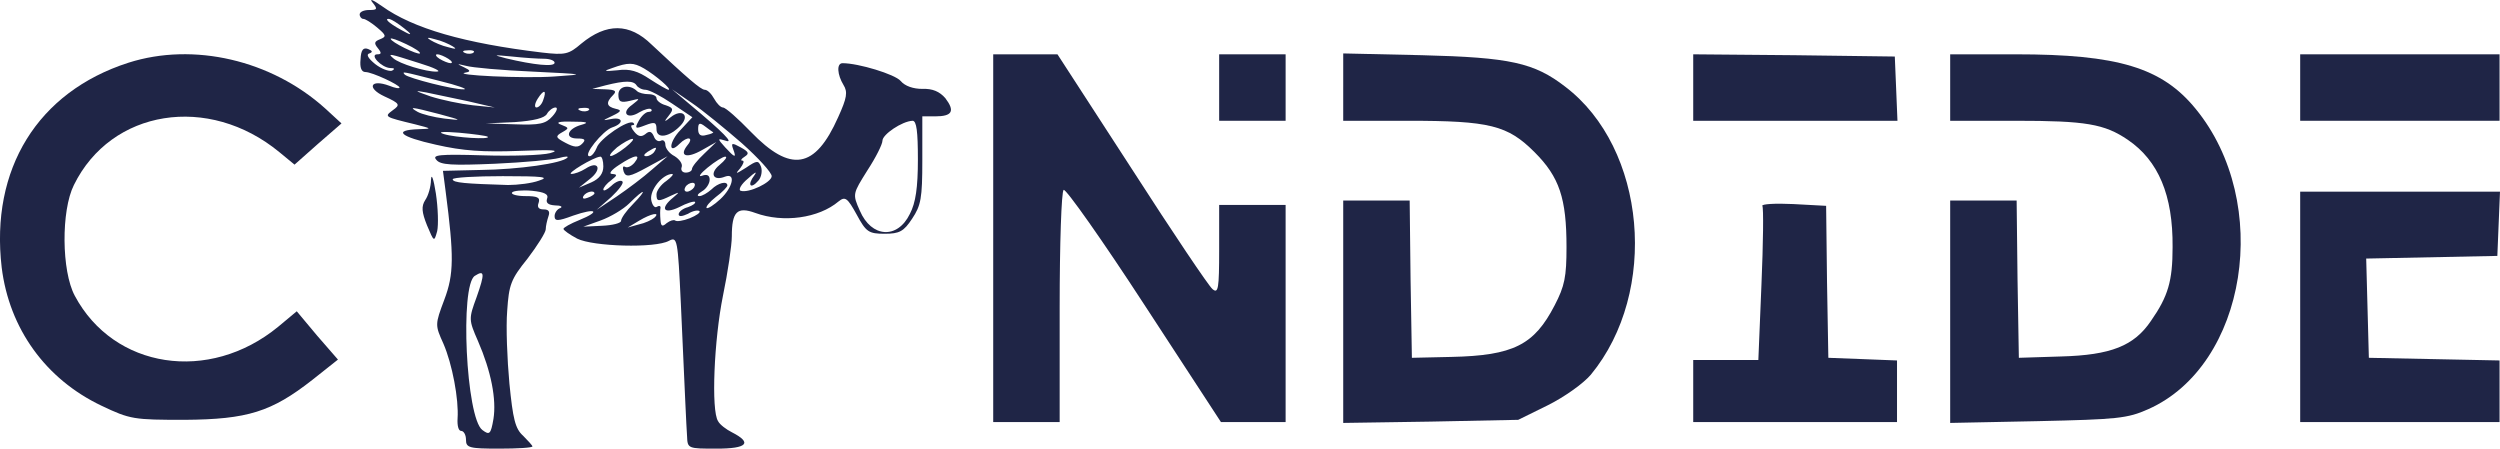 <svg xmlns="http://www.w3.org/2000/svg" version="1.0" preserveAspectRatio="xMidYMid meet" viewBox="370.82 241.74 564.28 101.26">

<g transform="translate(0,629) scale(0.1,-0.1)" fill="#1f2546" stroke="none">
<path d="M4549 3867 c12 -15 11 -17 -8 -17 -11 0 -21 -4 -21 -10 0 -5 4 -10 8 -10 5 0 19 -9 32 -20 20 -17 21 -20 6 -26 -13 -5 -14 -9 -5 -20 9 -11 8 -14 -1 -14 -19 0 9 -30 29 -31 10 0 11 -2 4 -6 -7 -2 -24 4 -38 15 -16 13 -21 22 -13 24 8 3 7 6 -3 10 -11 4 -16 -2 -17 -23 -2 -19 2 -29 11 -29 15 0 77 -29 77 -35 0 -3 -11 -1 -23 4 -43 16 -52 -5 -11 -24 35 -16 36 -19 19 -31 -20 -15 -20 -15 50 -32 39 -10 39 -10 8 -11 -59 -2 -42 -17 39 -35 61 -14 107 -17 187 -14 76 3 96 2 71 -5 -19 -5 -87 -7 -152 -5 -99 3 -115 1 -105 -10 9 -12 36 -13 132 -9 66 3 131 9 145 13 14 4 22 4 19 1 -11 -13 -111 -27 -196 -28 l-85 -2 6 -46 c19 -146 19 -187 -3 -245 -21 -56 -21 -57 -2 -99 20 -46 35 -126 32 -169 -1 -16 2 -28 8 -28 6 0 11 -9 11 -20 0 -18 7 -20 75 -20 41 0 75 2 75 5 0 2 -10 13 -21 24 -18 16 -23 38 -31 118 -5 54 -8 128 -5 164 4 59 8 71 46 118 22 29 41 59 41 66 0 7 3 20 6 29 4 11 1 16 -11 16 -11 0 -15 5 -11 15 4 12 -3 15 -30 15 -19 0 -33 4 -30 8 2 4 23 6 45 4 29 -3 38 -8 34 -18 -3 -9 2 -14 18 -15 13 0 18 -3 12 -6 -7 -2 -13 -11 -13 -18 0 -12 7 -12 42 1 52 18 63 10 14 -10 -20 -8 -36 -17 -36 -20 0 -3 14 -13 31 -22 36 -18 176 -22 207 -5 19 10 20 5 27 -142 10 -221 12 -269 14 -299 1 -28 2 -28 67 -28 69 0 81 13 34 37 -12 6 -27 17 -31 25 -16 24 -9 184 11 283 11 53 20 114 20 134 0 56 12 68 53 53 63 -23 143 -12 188 26 15 12 20 8 41 -30 21 -39 27 -43 63 -43 33 0 43 5 62 34 20 30 23 46 23 132 l0 99 29 0 c39 0 45 12 23 41 -13 15 -29 22 -52 21 -20 0 -39 6 -49 18 -13 15 -95 40 -131 40 -14 0 -12 -26 2 -49 10 -16 8 -29 -12 -73 -52 -117 -107 -126 -197 -33 -29 30 -57 55 -63 55 -5 0 -14 9 -20 20 -6 11 -15 20 -21 20 -9 0 -41 28 -120 102 -50 49 -102 49 -159 2 -28 -24 -36 -26 -88 -20 -175 21 -291 54 -362 105 -20 14 -29 18 -21 8z m71 -58 c17 -13 18 -17 5 -10 -33 17 -51 31 -40 31 6 0 21 -10 35 -21z m36 -57 c-5 -4 -66 26 -66 33 0 3 16 -3 35 -12 19 -9 33 -18 31 -21z m74 16 c10 -6 7 -7 -10 -2 -14 3 -32 11 -40 16 -10 6 -7 7 10 2 14 -3 32 -11 40 -16z m47 -14 c-3 -3 -12 -4 -19 -1 -8 3 -5 6 6 6 11 1 17 -2 13 -5z m-122 -24 c33 -10 51 -19 39 -19 -24 -1 -85 18 -98 30 -14 12 -10 11 59 -11z m65 10 c8 -5 11 -10 5 -10 -5 0 -17 5 -25 10 -8 5 -10 10 -5 10 6 0 17 -5 25 -10z m216 0 c13 0 24 -4 24 -9 0 -10 -47 -5 -110 10 -30 8 -29 8 14 4 27 -3 59 -5 72 -5z m-26 -29 c120 -6 122 -6 50 -11 -67 -5 -238 3 -200 9 11 2 10 5 -5 12 -17 8 -16 8 5 3 14 -4 81 -10 150 -13z m252 7 c27 -16 64 -48 55 -48 -3 0 -22 11 -42 24 -27 18 -45 24 -73 20 -31 -3 -33 -2 -12 5 36 13 48 13 72 -1z m-462 -28 c41 -10 66 -19 55 -19 -23 -1 -124 25 -133 33 -7 8 -8 8 78 -14z m445 -10 c3 -5 12 -10 20 -10 8 0 35 -14 60 -31 l46 -31 -27 -29 c-26 -27 -28 -57 -2 -31 18 18 33 15 18 -3 -20 -25 -2 -31 33 -11 l32 18 -27 -26 c-16 -15 -28 -30 -28 -35 0 -4 -6 -8 -14 -8 -8 0 -12 6 -9 13 2 7 -5 17 -16 24 -12 6 -21 18 -21 26 0 8 -5 12 -10 9 -6 -3 -13 1 -16 10 -5 11 -10 13 -19 5 -9 -7 -16 -6 -25 5 -7 8 -9 15 -5 15 5 0 6 2 3 5 -10 10 -77 -36 -83 -56 -4 -10 -11 -19 -16 -19 -17 0 30 58 51 65 27 9 25 24 -2 19 -21 -4 -21 -4 2 7 21 10 22 13 8 16 -21 5 -23 14 -6 31 9 9 5 12 -17 13 l-30 1 30 8 c44 11 63 11 70 0z m-380 -36 l60 -14 -50 5 c-27 3 -70 12 -95 20 -37 13 -38 14 -10 9 19 -4 62 -13 95 -20z m169 2 c-3 -9 -10 -16 -15 -16 -5 0 -4 9 3 20 14 22 21 20 12 -4z m449 -97 c37 -33 67 -66 67 -74 0 -14 -52 -39 -70 -33 -6 2 1 15 17 28 15 14 21 17 14 7 -17 -22 -9 -33 9 -12 7 8 9 22 6 31 -6 15 -9 15 -34 -2 -24 -15 -25 -15 -13 -1 7 9 10 17 5 17 -5 0 -3 4 5 9 11 7 9 11 -9 21 -20 11 -22 10 -17 -4 8 -21 4 -20 -18 4 -18 20 -18 21 1 15 20 -7 -4 18 -82 83 l-39 33 45 -31 c25 -17 75 -58 113 -91z m-683 66 c52 -14 53 -15 11 -10 -24 3 -51 10 -60 15 -21 12 -16 12 49 -5z m255 -5 c-15 -17 -29 -20 -84 -18 l-66 2 65 3 c43 3 68 9 73 19 4 7 13 14 19 14 6 0 3 -9 -7 -20z m82 14 c-3 -3 -12 -4 -19 -1 -8 3 -5 6 6 6 11 1 17 -2 13 -5z m-16 -33 c-33 -9 -39 -31 -10 -31 18 0 20 -3 11 -12 -9 -9 -18 -8 -37 2 -23 12 -24 15 -8 24 16 9 16 10 -2 17 -14 5 -6 8 25 7 33 0 39 -2 21 -7z m297 -17 c1 -1 -5 -4 -15 -6 -13 -4 -19 0 -19 13 0 14 3 16 16 6 8 -6 16 -12 18 -13z m462 -61 c0 -64 -5 -98 -18 -123 -28 -58 -87 -54 -113 7 -17 38 -16 38 17 91 19 29 34 59 34 67 0 14 44 44 68 45 9 0 12 -24 12 -87z m-971 51 c8 -7 -74 -2 -99 6 -16 5 -2 6 35 3 33 -3 62 -7 64 -9z m311 -24 c-33 -26 -49 -26 -19 0 13 10 29 19 34 19 6 1 -1 -8 -15 -19z m65 -10 c-3 -5 -12 -10 -18 -10 -7 0 -6 4 3 10 19 12 23 12 15 0z m-115 -33 c0 -16 -9 -28 -27 -36 l-28 -12 25 20 c28 22 19 42 -10 23 -11 -7 -25 -12 -32 -12 -13 0 50 38 65 39 4 1 7 -10 7 -22z m70 8 c-7 -8 -16 -12 -21 -9 -5 3 -6 -2 -3 -11 5 -13 13 -12 53 10 l46 25 -35 -30 c-19 -17 -55 -44 -80 -61 l-45 -30 33 29 c17 16 29 32 25 35 -3 4 -15 0 -25 -10 -10 -9 -18 -13 -18 -8 0 4 8 14 18 21 14 11 14 13 2 14 -9 0 -2 9 15 20 36 24 52 26 35 5z m192 -5 c-23 -19 -14 -37 13 -26 25 9 17 -25 -11 -51 -14 -13 -28 -22 -31 -20 -2 3 7 14 21 25 15 11 26 23 26 26 0 11 -21 6 -36 -9 -9 -8 -21 -15 -27 -15 -7 0 -4 5 6 11 9 5 17 17 17 26 0 10 -6 13 -17 9 -10 -4 -4 5 12 18 17 14 35 25 40 25 6 0 0 -8 -13 -19z m-407 -35 c-16 -6 -48 -10 -70 -10 -96 3 -125 5 -125 13 0 4 51 7 113 7 91 0 107 -2 82 -10z m287 -1 c-12 -8 -22 -22 -22 -30 0 -17 4 -17 33 -3 20 9 20 9 5 -4 -31 -25 -22 -39 13 -22 17 9 33 14 36 12 2 -3 -5 -8 -16 -12 -12 -3 -21 -11 -21 -16 0 -6 8 -5 21 1 11 7 23 9 26 6 3 -3 -7 -10 -22 -16 -15 -6 -30 -8 -33 -5 -3 2 -11 0 -19 -6 -10 -9 -13 -7 -14 7 -1 11 -1 23 0 27 1 5 -3 6 -8 3 -5 -4 -11 4 -13 16 -3 22 25 57 47 58 5 0 -1 -7 -13 -16z m63 -14 c-3 -5 -11 -10 -16 -10 -6 0 -7 5 -4 10 3 6 11 10 16 10 6 0 7 -4 4 -10z m-225 -14 c0 -2 -7 -7 -16 -10 -8 -3 -12 -2 -9 4 6 10 25 14 25 6z m87 -24 c-15 -15 -27 -32 -27 -38 0 -5 -19 -10 -43 -11 l-42 -2 39 14 c22 8 51 25 65 39 35 35 42 33 8 -2z m48 -31 c-6 -5 -21 -12 -35 -15 l-25 -7 25 15 c28 17 50 21 35 7z m-401 -179 c-18 -49 -18 -51 3 -99 30 -69 42 -132 35 -176 -6 -35 -9 -37 -25 -25 -37 27 -51 327 -17 348 22 14 23 6 4 -48z"/>
<path d="M5104 3659 c0 -16 5 -19 26 -14 24 6 24 6 5 -9 -26 -18 -11 -34 16 -17 12 7 24 10 27 7 3 -3 0 -6 -6 -6 -6 0 -16 -9 -22 -20 -10 -18 -8 -19 15 -10 21 8 25 7 25 -9 0 -23 30 -18 55 9 21 23 2 38 -23 18 -15 -12 -16 -11 -4 4 11 14 10 17 -7 23 -12 3 -21 11 -21 16 0 5 -8 9 -18 9 -10 0 -22 3 -26 7 -16 16 -42 12 -42 -8z"/>
<path d="M3998 3731 c-205 -66 -312 -240 -286 -462 17 -138 99 -252 225 -312 65 -31 73 -32 188 -32 142 1 196 18 288 90 l58 46 -47 54 -46 55 -42 -35 c-156 -128 -371 -95 -459 70 -30 56 -31 192 -2 250 84 171 304 206 464 74 l34 -28 53 47 53 46 -37 34 c-121 109 -297 150 -444 103z"/>
<path d="M5950 3335 l0 -415 75 0 75 0 0 259 c0 143 4 262 9 265 5 3 87 -113 182 -259 l173 -265 73 0 73 0 0 245 0 245 -75 0 -75 0 0 -101 c0 -88 -2 -100 -15 -89 -8 6 -90 128 -182 271 l-168 259 -72 0 -73 0 0 -415z"/>
<path d="M6460 3675 l0 -75 75 0 75 0 0 75 0 75 -75 0 -75 0 0 -75z"/>
<path d="M6740 3676 l0 -76 146 0 c185 0 225 -10 286 -71 56 -56 72 -104 72 -214 0 -67 -4 -88 -27 -132 -46 -89 -93 -113 -233 -116 l-89 -2 -3 178 -2 177 -75 0 -75 0 0 -251 0 -251 198 3 197 4 67 33 c38 19 80 49 97 69 154 187 125 511 -58 650 -70 54 -124 66 -323 71 l-178 4 0 -76z"/>
<path d="M7530 3675 l0 -75 230 0 231 0 -3 73 -3 72 -227 3 -228 2 0 -75z"/>
<path d="M8110 3675 l0 -75 148 0 c158 0 200 -7 253 -43 69 -47 102 -125 101 -242 0 -77 -10 -111 -49 -167 -38 -56 -90 -77 -203 -80 l-95 -3 -3 178 -2 177 -75 0 -75 0 0 -251 0 -251 198 4 c179 4 202 6 249 27 223 99 281 466 107 678 -76 93 -175 123 -406 123 l-148 0 0 -75z"/>
<path d="M8900 3675 l0 -75 225 0 225 0 0 75 0 75 -225 0 -225 0 0 -75z"/>
<path d="M4681 3467 c0 -15 -6 -36 -13 -46 -9 -14 -8 -27 4 -57 16 -38 16 -38 23 -13 3 14 2 52 -3 85 -5 32 -10 47 -11 31z"/>
<path d="M8900 3180 l0 -260 225 0 225 0 0 70 0 69 -147 3 -148 3 -3 112 -3 112 148 3 148 3 3 73 3 72 -226 0 -225 0 0 -260z"/>
<path d="M7686 3408 c3 -4 2 -84 -2 -178 l-7 -170 -74 0 -73 0 0 -70 0 -70 230 0 230 0 0 70 0 69 -77 3 -78 3 -3 172 -2 171 -74 4 c-41 2 -72 0 -70 -4z"/>
</g>
</svg>